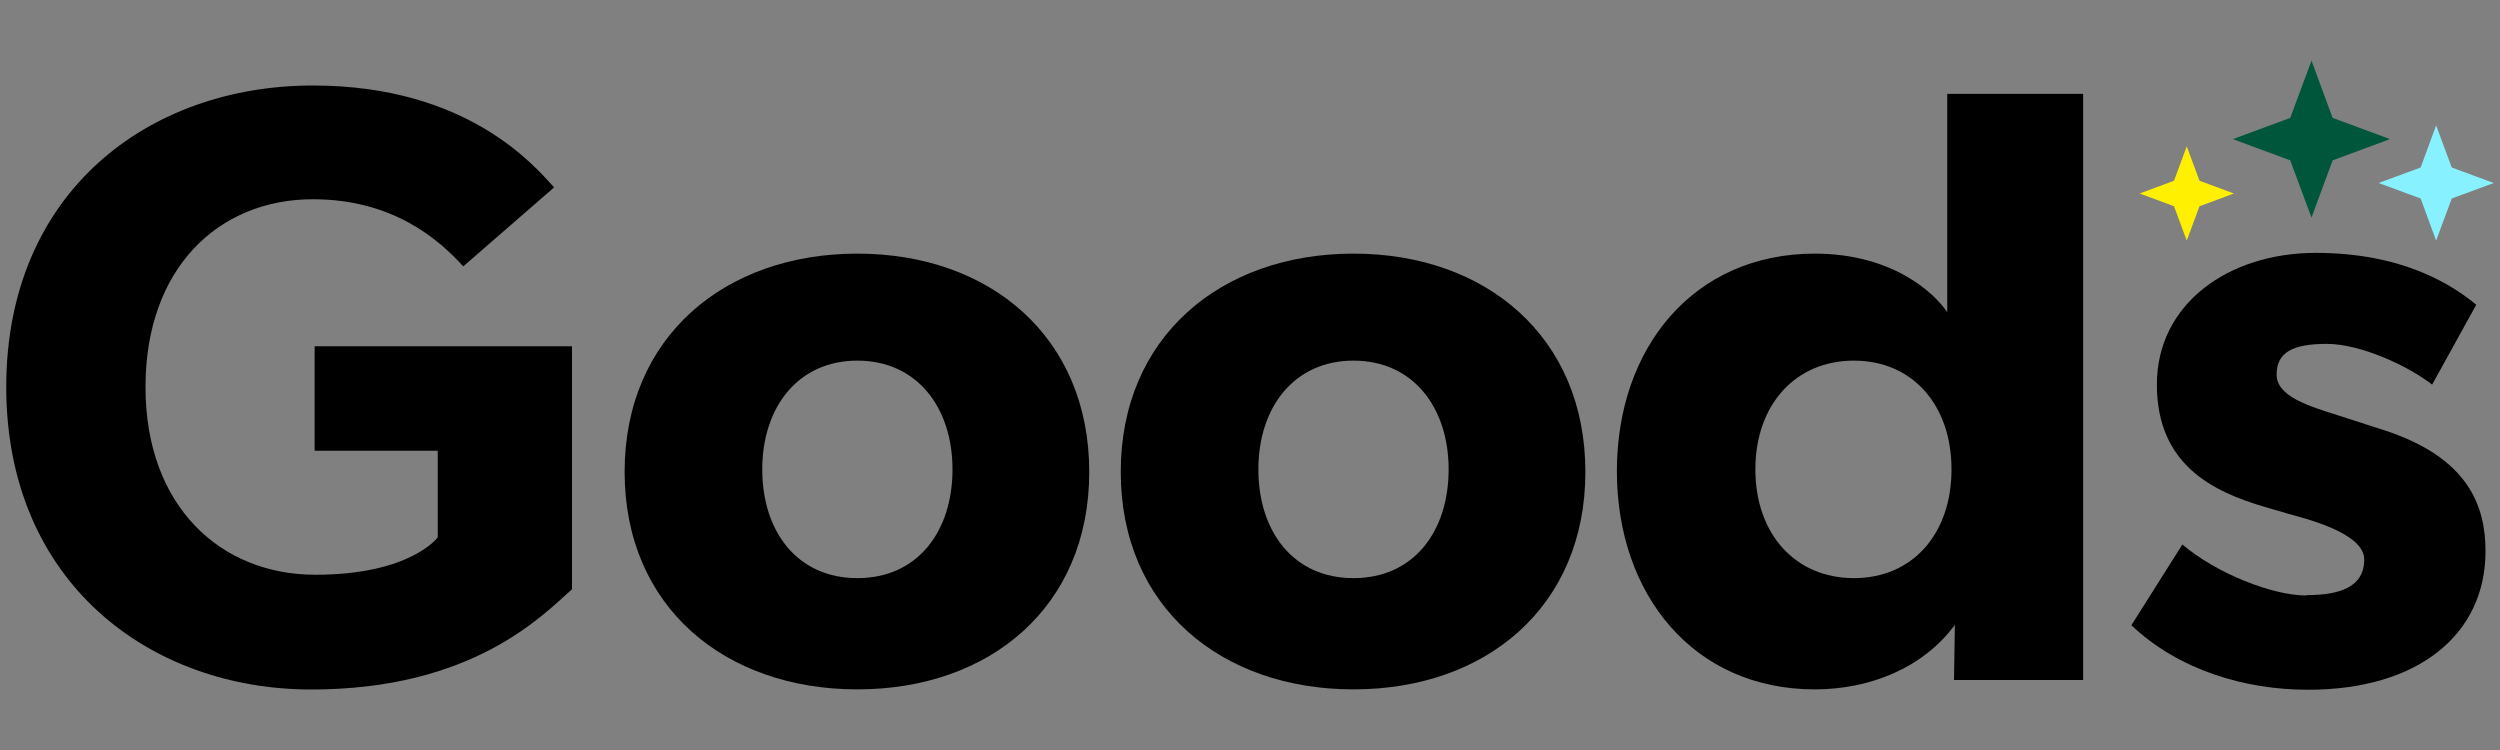 <?xml version="1.0" encoding="UTF-8"?>
<svg id="Capa_1" data-name="Capa 1" xmlns="http://www.w3.org/2000/svg" viewBox="0 0 200 60">
  <rect x="0" y="0" width="200" height="60" fill="#808080" stroke="none"/>
  <g>
    <path d="M45.76,27.7v19.44c-2.38,2.11-7.95,8.02-20.86,8.02S.5,46.59.5,30.96,11.92,6.84,25.03,6.84c12.44,0,17.8,6.52,19.3,8.15l-7.27,6.32c-1.97-2.17-5.64-5.37-12.03-5.37-7.54,0-13.39,5.5-13.39,15.02s5.98,15.02,13.59,15.02,9.79-2.99,9.79-2.99v-6.93h-9.85v-8.36h20.59Z"/>
    <path d="M68.59,20.29c10.6,0,18.55,6.66,18.55,17.46s-7.95,17.4-18.55,17.4-18.62-6.59-18.62-17.4,8.02-17.46,18.62-17.46ZM76.2,37.55c0-4.96-2.85-8.7-7.61-8.7s-7.61,3.74-7.61,8.7,2.79,8.7,7.61,8.7,7.61-3.74,7.61-8.7Z"/>
    <path d="M108.28,20.29c10.6,0,18.55,6.66,18.55,17.46s-7.95,17.4-18.55,17.4-18.62-6.59-18.62-17.4,8.02-17.46,18.62-17.46ZM115.89,37.55c0-4.96-2.85-8.7-7.61-8.7s-7.61,3.74-7.61,8.7,2.79,8.7,7.61,8.7,7.61-3.74,7.61-8.7Z"/>
    <path d="M156.39,49.99c-2.51,3.4-6.73,5.16-11.21,5.16-9.72,0-15.83-7.61-15.83-17.46s6.12-17.4,15.83-17.4c6.12,0,9.51,3.06,10.6,4.69V7.51h10.87v46.89h-10.33l.07-4.42ZM156.12,37.55c0-5.16-3.13-8.7-7.81-8.7s-7.88,3.53-7.88,8.7,3.19,8.7,7.88,8.7,7.81-3.53,7.81-8.7Z"/>
    <path d="M184.52,47.61c2.72,0,4.62-.68,4.62-2.85s-4.88-3.31-6.12-3.67l-1.82-.53c-4.15-1.22-8.65-3.36-8.65-9.8s5.71-10.53,12.71-10.53,10.94,2.58,12.84,4.15l-3.53,6.39c-1.9-1.49-5.71-3.26-8.43-3.26s-4.01.68-4.01,2.45,2.6,2.53,4.89,3.26l3.6,1.16c6.94,2.22,8.22,6.18,8.22,9.72,0,6.64-5.36,11.08-14.2,11.08-5.03,0-10.33-1.56-14.13-5.16l4.08-6.46c2.72,2.31,7.2,4.08,9.92,4.08Z"/>
  </g>
  <g>
    <polygon points="175.96 14.46 178.71 15.48 175.96 16.5 174.94 19.25 173.92 16.5 171.17 15.48 173.92 14.46 174.94 11.71 175.96 14.46" style="fill: #ffef00;"/>
    <polygon points="186.61 9.43 191.2 11.13 186.61 12.83 184.92 17.41 183.22 12.83 178.63 11.13 183.22 9.43 184.92 4.85 186.61 9.43" style="fill: #00563b;"/>
    <polygon points="196.14 13.4 199.5 14.64 196.14 15.88 194.89 19.25 193.65 15.88 190.29 14.64 193.65 13.4 194.89 10.03 196.14 13.4" style="fill: #87f1ff;"/>
  </g>
</svg>